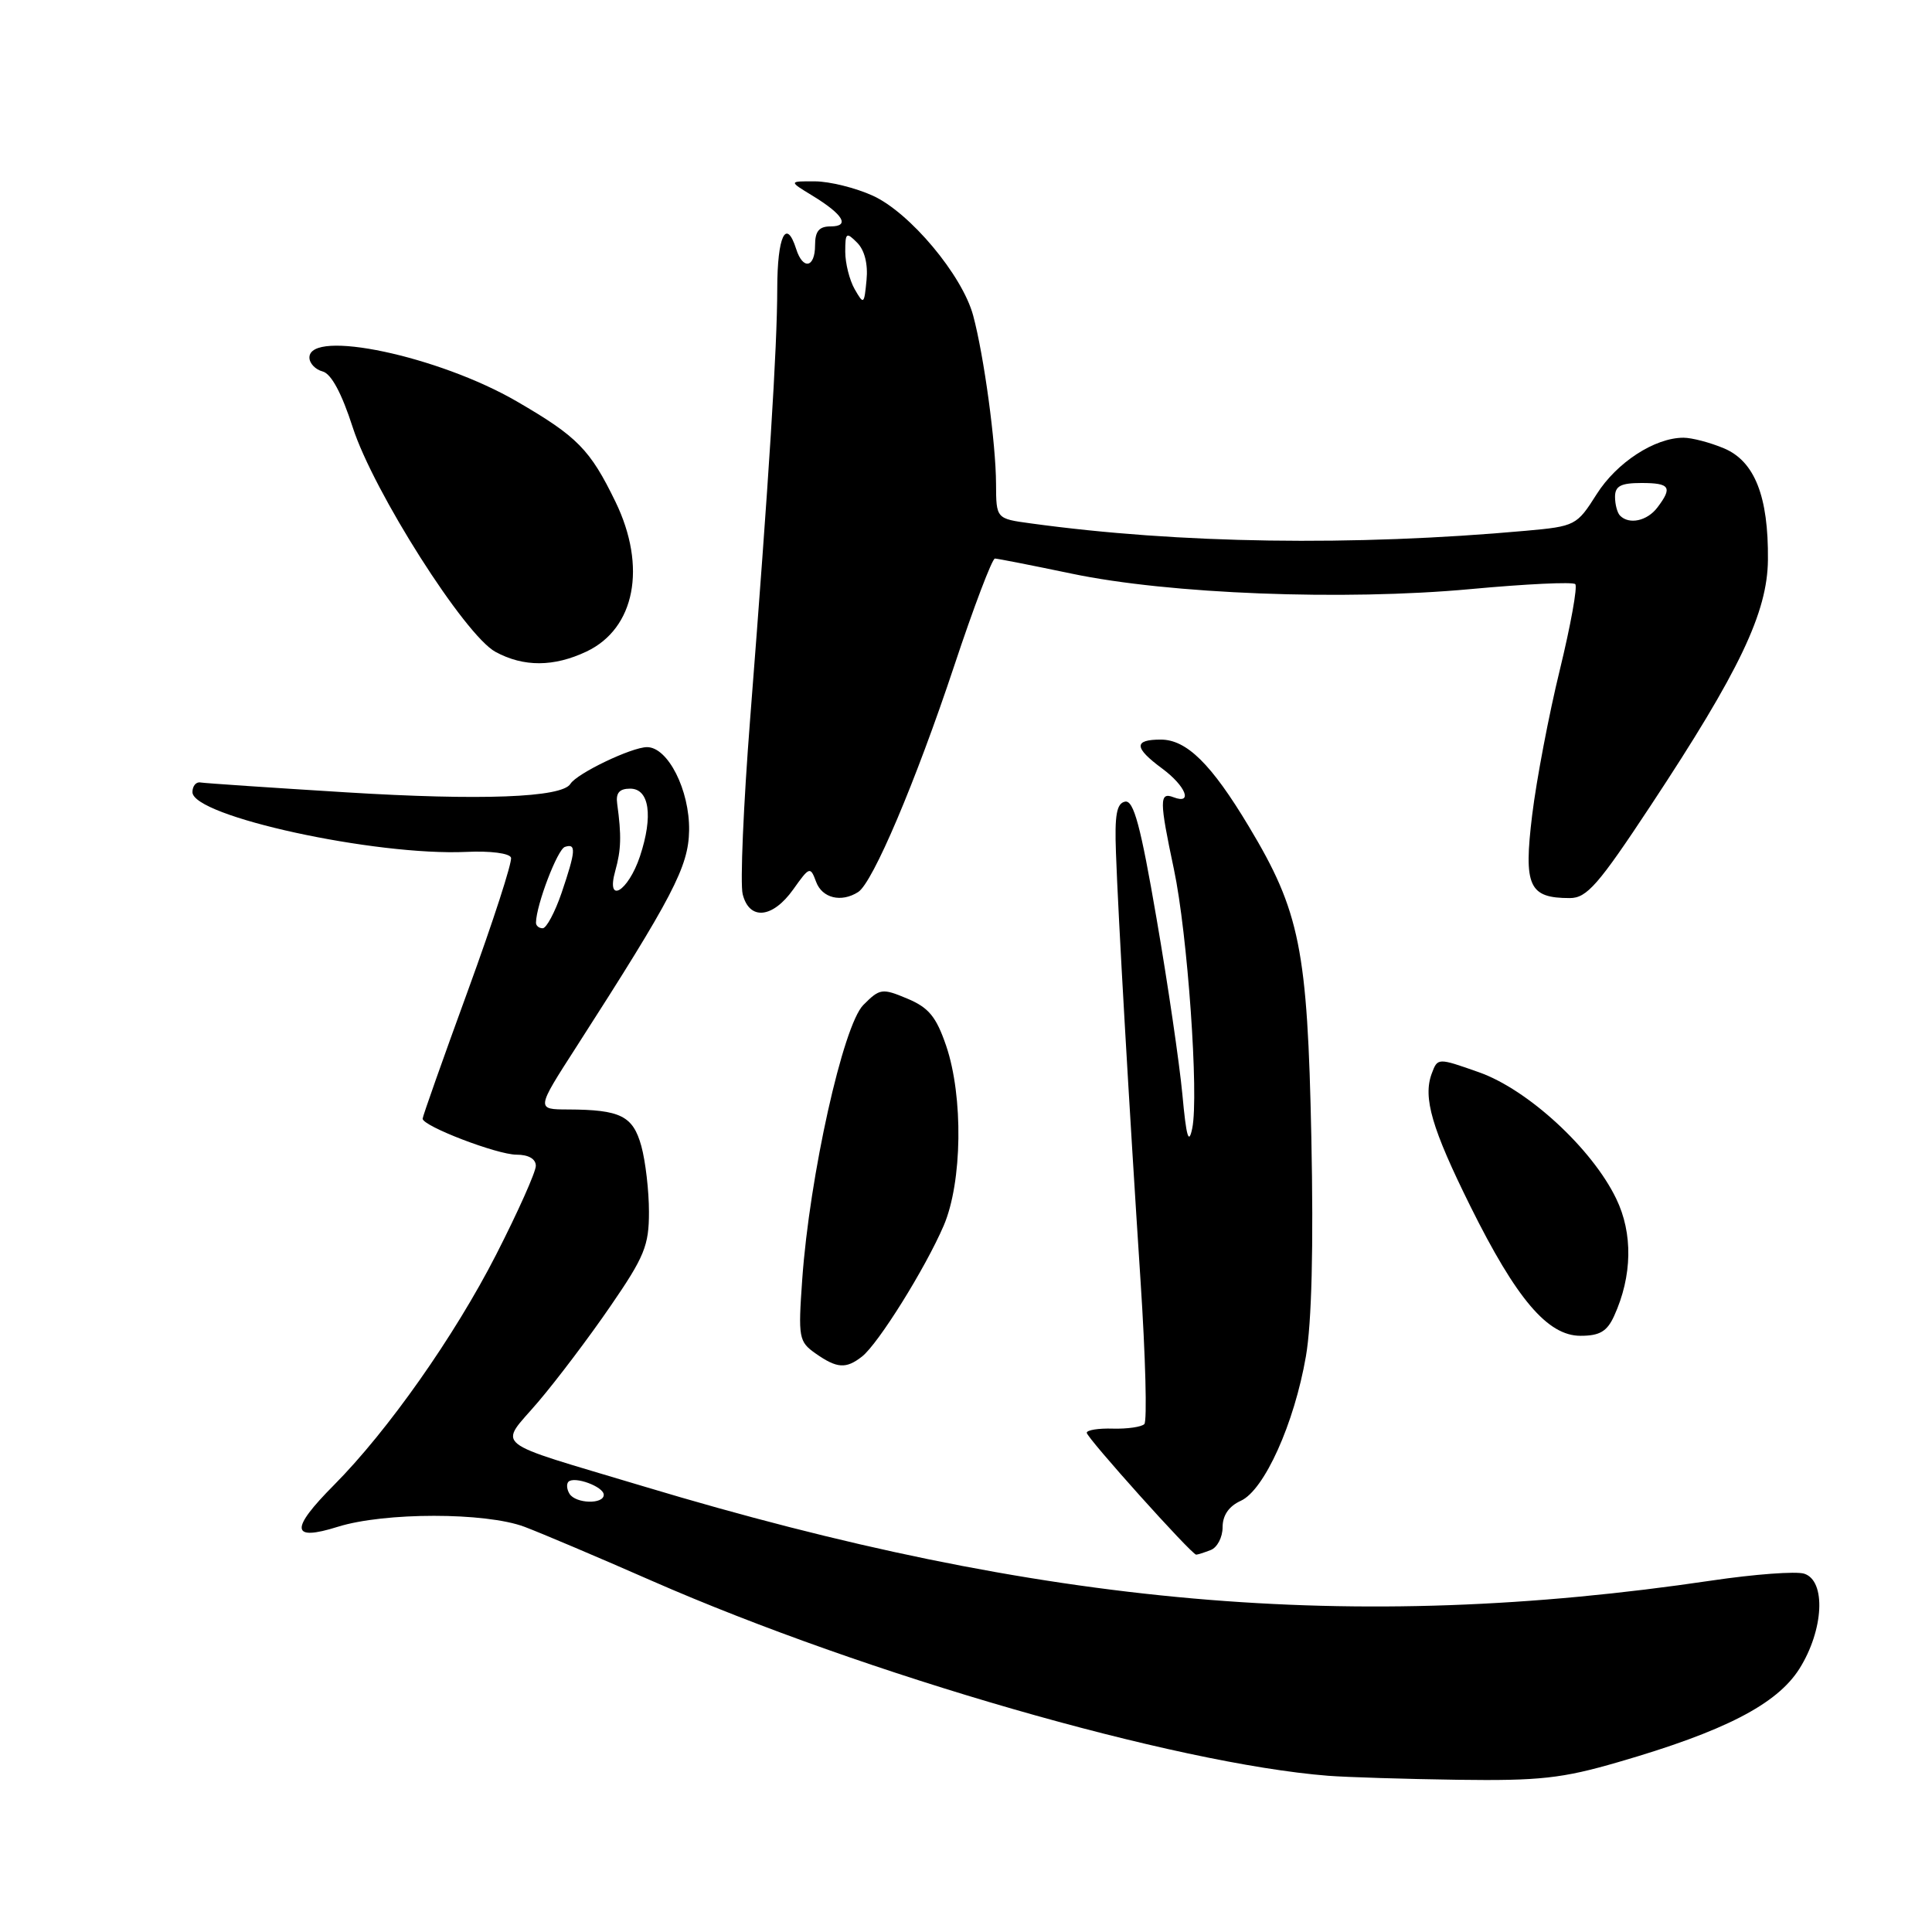 <?xml version="1.0" encoding="UTF-8" standalone="no"?>
<!DOCTYPE svg PUBLIC "-//W3C//DTD SVG 1.1//EN" "http://www.w3.org/Graphics/SVG/1.1/DTD/svg11.dtd" >
<svg xmlns="http://www.w3.org/2000/svg" xmlns:xlink="http://www.w3.org/1999/xlink" version="1.1" viewBox="0 0 256 256">
 <g >
 <path fill="currentColor"
d=" M 214.42 233.49 C 228.50 229.41 235.45 225.83 238.43 221.12 C 241.66 215.99 241.99 209.45 239.06 208.52 C 237.99 208.18 232.48 208.59 226.81 209.43 C 179.23 216.48 138.15 212.86 85.31 196.96 C 64.61 190.74 66.07 191.91 71.32 185.75 C 73.78 182.86 78.09 177.16 80.89 173.07 C 85.39 166.53 86.00 165.04 85.99 160.57 C 85.99 157.78 85.53 153.86 84.98 151.86 C 83.87 147.86 82.23 147.04 75.27 147.01 C 71.04 147.00 71.04 147.00 76.35 138.75 C 89.19 118.76 91.23 114.85 91.31 110.04 C 91.39 104.71 88.51 99.00 85.74 99.00 C 83.70 99.00 76.44 102.48 75.58 103.87 C 74.46 105.69 63.71 106.09 45.89 104.99 C 35.83 104.37 27.12 103.78 26.55 103.68 C 25.97 103.58 25.50 104.16 25.50 104.96 C 25.50 108.16 49.72 113.44 61.82 112.88 C 64.95 112.73 67.52 113.06 67.71 113.64 C 67.90 114.20 65.34 122.10 62.03 131.18 C 58.71 140.27 56.00 147.94 56.00 148.23 C 56.00 149.21 65.86 153.00 68.44 153.00 C 70.03 153.00 71.00 153.56 71.00 154.48 C 71.00 155.29 68.64 160.57 65.75 166.23 C 60.23 177.03 51.39 189.59 44.25 196.78 C 38.40 202.67 38.54 204.26 44.75 202.31 C 50.94 200.37 64.33 200.37 69.50 202.31 C 71.70 203.14 79.30 206.36 86.38 209.47 C 114.74 221.90 155.67 233.70 176.00 235.30 C 178.47 235.49 186.19 235.73 193.14 235.83 C 203.99 235.98 207.00 235.65 214.42 233.49 Z  M 160.42 205.39 C 161.29 205.06 162.00 203.70 162.00 202.37 C 162.00 200.79 162.83 199.58 164.42 198.86 C 167.53 197.44 171.50 188.63 173.04 179.72 C 173.81 175.29 174.06 165.24 173.76 150.72 C 173.25 125.78 172.25 120.78 165.47 109.50 C 160.51 101.23 157.23 98.00 153.81 98.00 C 150.20 98.00 150.25 99.07 154.00 101.84 C 157.12 104.15 158.11 106.64 155.50 105.64 C 153.61 104.91 153.61 106.04 155.55 115.18 C 157.36 123.72 158.87 145.15 157.98 149.50 C 157.51 151.77 157.19 150.67 156.67 145.00 C 156.28 140.88 154.75 130.40 153.25 121.72 C 151.14 109.42 150.22 106.00 149.08 106.22 C 147.96 106.44 147.68 107.98 147.87 113.00 C 148.16 121.28 149.60 146.30 151.13 169.75 C 151.79 179.79 152.01 188.32 151.63 188.70 C 151.25 189.08 149.38 189.35 147.47 189.30 C 145.56 189.24 144.00 189.49 144.00 189.85 C 144.01 190.52 157.90 206.00 158.50 206.00 C 158.68 206.00 159.55 205.73 160.42 205.39 Z  M 114.22 179.75 C 116.37 178.07 122.63 168.03 125.05 162.39 C 127.51 156.65 127.66 145.30 125.37 138.57 C 124.05 134.71 123.06 133.51 120.22 132.32 C 116.88 130.92 116.58 130.97 114.39 133.17 C 111.71 135.88 107.27 155.83 106.30 169.52 C 105.75 177.29 105.84 177.77 108.08 179.35 C 110.91 181.33 112.10 181.41 114.22 179.75 Z  M 213.88 174.37 C 216.29 169.08 216.39 163.43 214.15 158.82 C 210.95 152.19 202.44 144.36 195.97 142.08 C 190.50 140.15 190.50 140.15 189.71 142.26 C 188.53 145.44 189.72 149.52 194.84 159.85 C 200.93 172.12 205.07 177.00 209.42 177.00 C 211.97 177.00 212.94 176.43 213.88 174.37 Z  M 105.11 117.85 C 107.27 114.81 107.37 114.78 108.14 116.85 C 108.94 119.01 111.47 119.63 113.71 118.20 C 115.65 116.97 121.32 103.61 126.43 88.25 C 129.03 80.41 131.47 74.01 131.83 74.01 C 132.20 74.02 136.78 74.92 142.00 76.01 C 154.91 78.72 178.05 79.61 194.83 78.06 C 202.16 77.38 208.41 77.08 208.73 77.40 C 209.05 77.72 208.13 82.82 206.69 88.74 C 205.24 94.66 203.59 103.33 203.02 108.00 C 201.87 117.44 202.58 119.00 208.01 119.00 C 210.26 119.00 211.79 117.25 218.72 106.75 C 230.51 88.90 234.20 81.16 234.26 74.17 C 234.34 65.77 232.50 61.11 228.42 59.40 C 226.58 58.63 224.17 58.00 223.07 58.00 C 219.26 58.00 214.22 61.28 211.56 65.49 C 208.94 69.63 208.74 69.74 202.19 70.33 C 179.36 72.39 156.23 72.05 136.57 69.35 C 132.00 68.73 132.00 68.73 131.98 64.11 C 131.96 58.75 130.38 47.13 128.95 41.81 C 127.51 36.46 120.56 28.16 115.65 25.93 C 113.37 24.89 109.92 24.04 108.00 24.03 C 104.50 24.01 104.50 24.01 107.64 25.92 C 111.74 28.42 112.68 30.00 110.06 30.00 C 108.53 30.00 108.00 30.64 108.00 32.50 C 108.00 35.49 106.39 35.81 105.50 33.00 C 104.17 28.82 103.00 31.28 102.99 38.25 C 102.98 46.15 101.91 63.07 99.40 95.24 C 98.51 106.64 98.06 117.11 98.41 118.49 C 99.29 121.99 102.37 121.70 105.11 117.85 Z  M 77.72 86.33 C 84.15 83.28 85.73 75.11 81.56 66.50 C 78.19 59.56 76.51 57.85 68.50 53.20 C 58.12 47.17 41.00 43.55 41.00 47.38 C 41.00 48.14 41.79 48.97 42.75 49.22 C 43.89 49.52 45.28 52.10 46.74 56.63 C 49.48 65.12 61.59 84.18 65.66 86.38 C 69.39 88.40 73.39 88.38 77.72 86.33 Z  M 75.46 197.93 C 75.10 197.35 75.04 196.63 75.32 196.34 C 76.11 195.56 80.00 196.99 80.00 198.07 C 80.00 199.36 76.27 199.25 75.46 197.93 Z  M 71.02 122.25 C 71.06 119.89 73.87 112.54 74.85 112.22 C 76.38 111.71 76.30 112.75 74.41 118.32 C 73.53 120.89 72.40 123.00 71.91 123.00 C 71.41 123.00 71.01 122.66 71.02 122.25 Z  M 81.53 115.38 C 82.31 112.59 82.36 110.71 81.78 106.50 C 81.58 105.07 82.07 104.50 83.50 104.50 C 86.05 104.50 86.57 108.12 84.80 113.46 C 83.23 118.17 80.25 119.92 81.53 115.38 Z  M 214.67 68.33 C 214.30 67.97 214.00 66.84 214.00 65.83 C 214.00 64.40 214.77 64.00 217.50 64.00 C 221.29 64.00 221.65 64.56 219.61 67.25 C 218.26 69.03 215.88 69.55 214.67 68.33 Z  M 113.25 38.32 C 112.56 37.11 112.00 34.88 112.00 33.35 C 112.00 30.82 112.14 30.71 113.57 32.15 C 114.56 33.13 115.03 34.99 114.82 37.11 C 114.51 40.36 114.45 40.41 113.25 38.32 Z "/>
</g>
</svg>